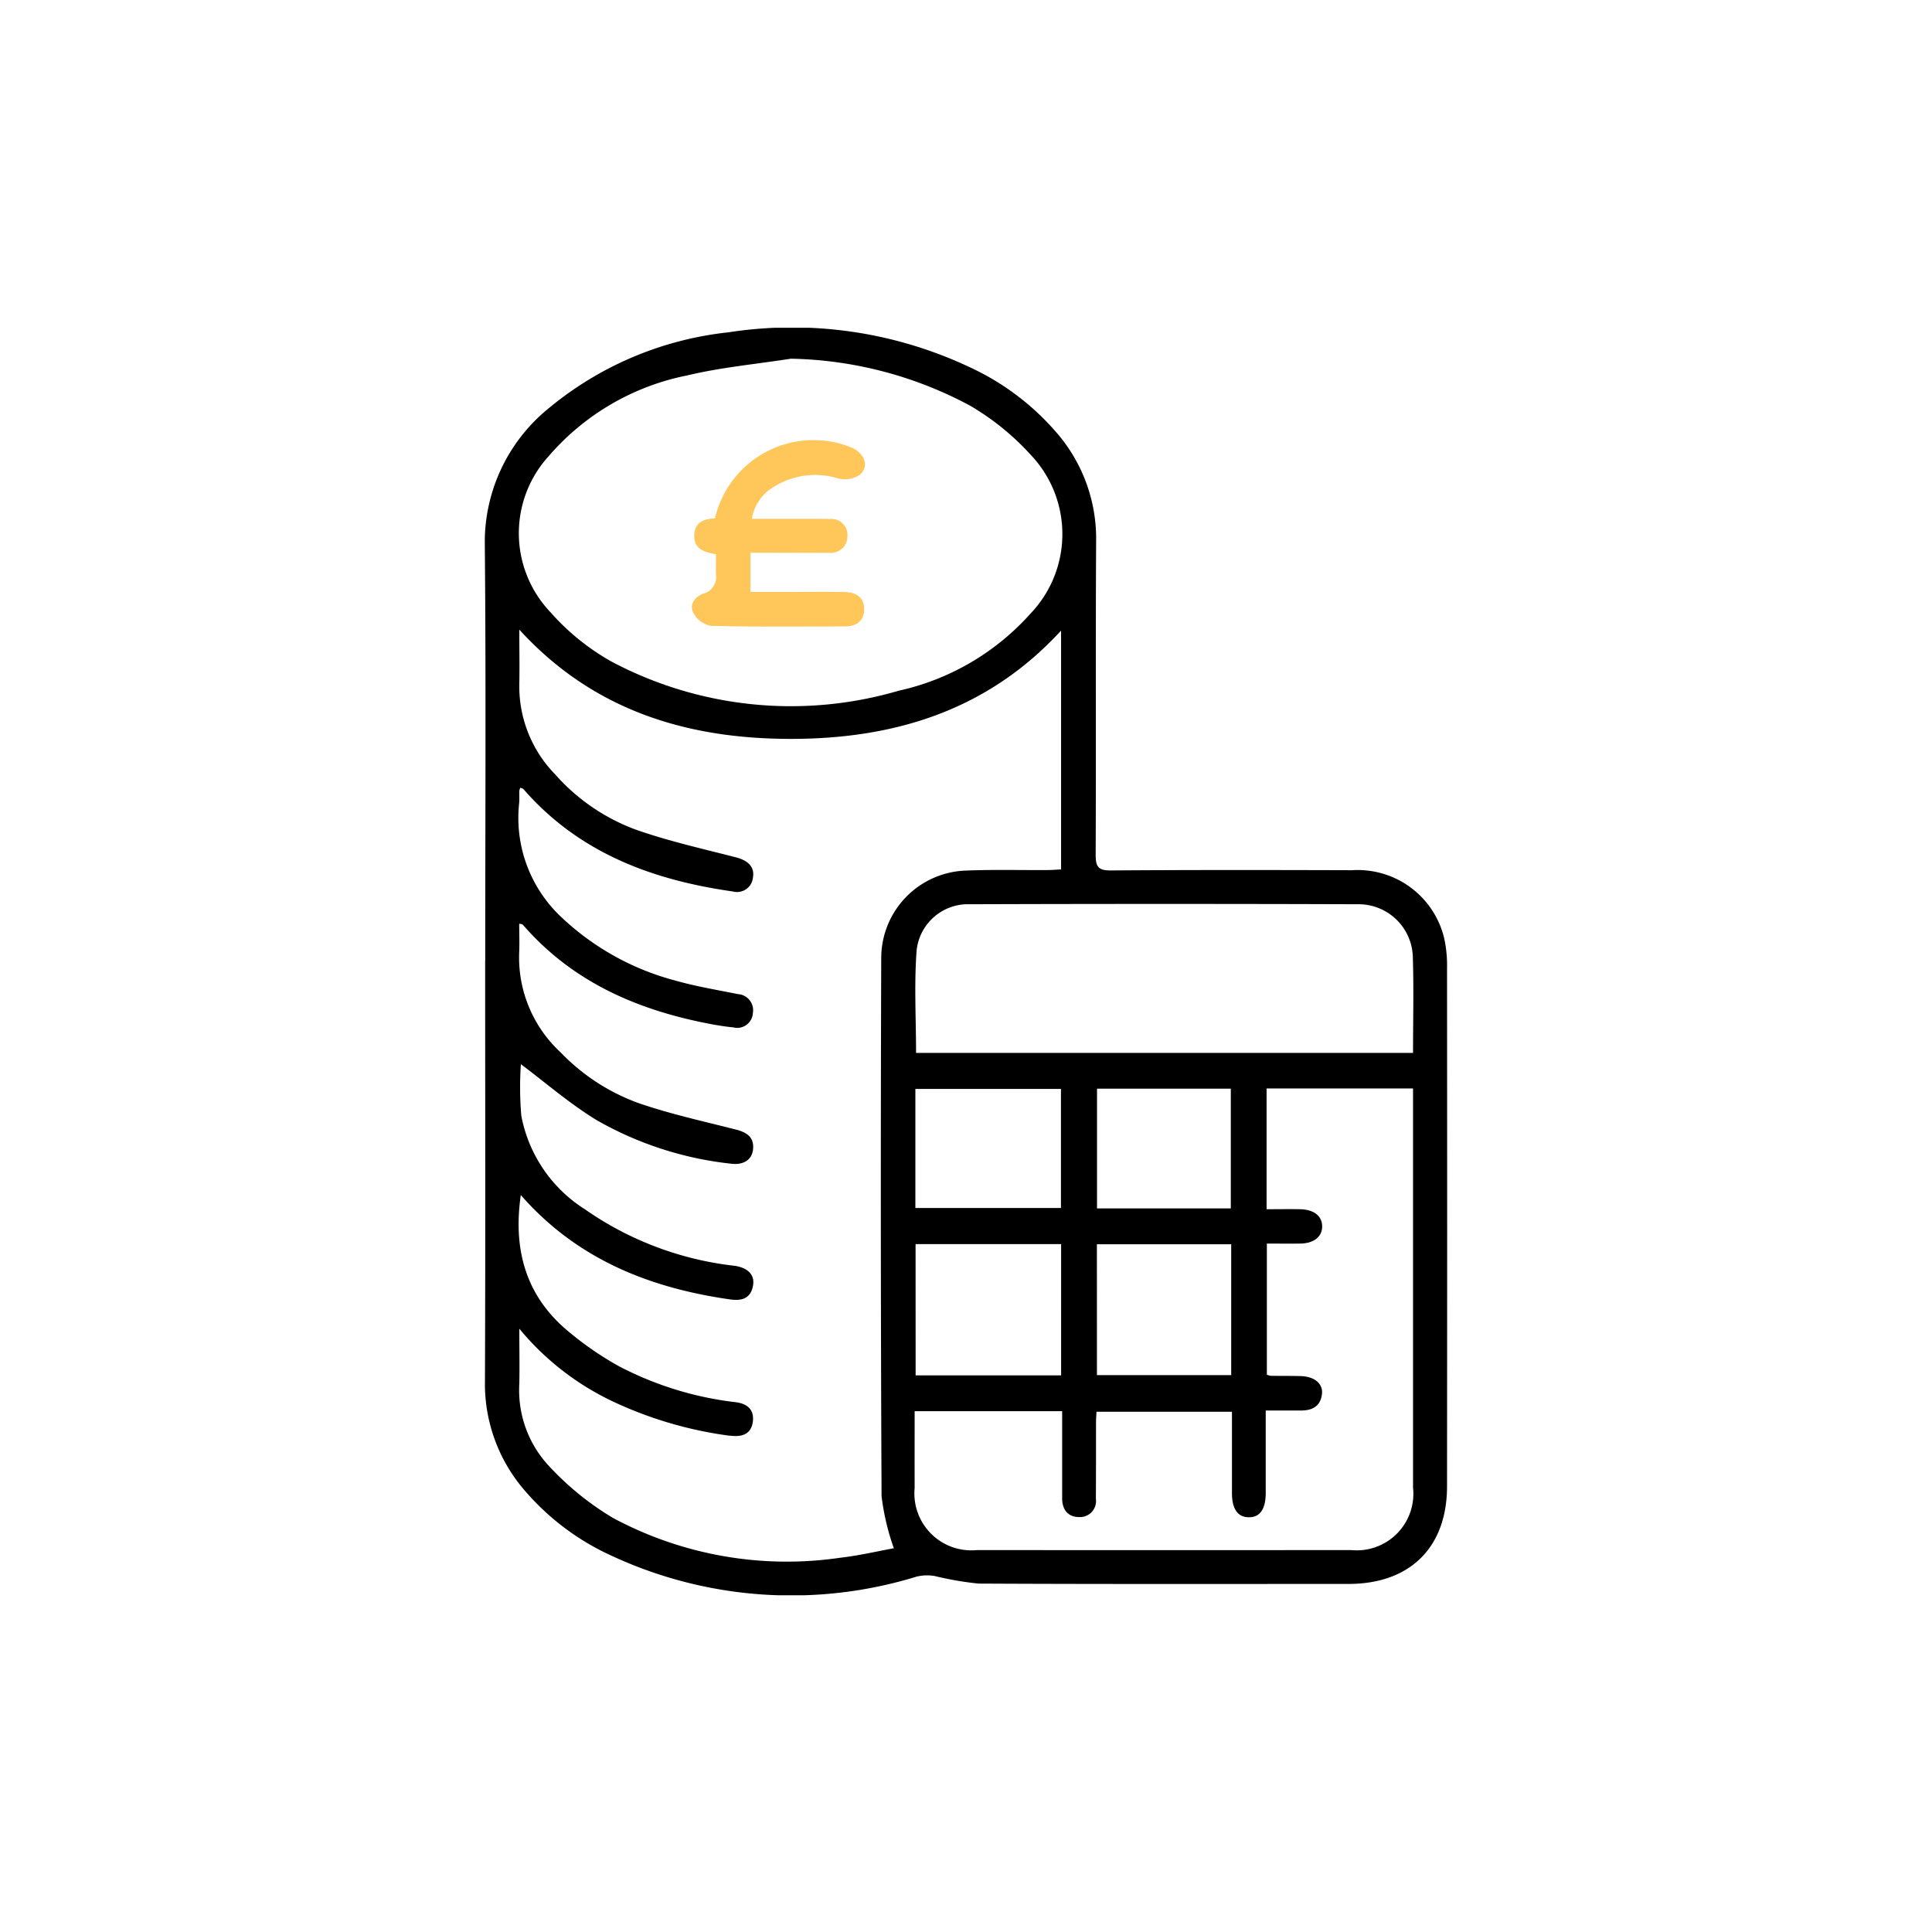 <svg xmlns="http://www.w3.org/2000/svg" xmlns:xlink="http://www.w3.org/1999/xlink" width="112" height="112" viewBox="0 0 112 112">
  <defs>
    <clipPath id="clip-path">
      <rect id="사각형_1026" data-name="사각형 1026" width="55.789" height="73.479" fill="none"/>
    </clipPath>
    <clipPath id="clip-about_p2">
      <rect width="112" height="112"/>
    </clipPath>
  </defs>
  <g id="about_p2" clip-path="url(#clip-about_p2)">
    <g id="그룹_1520" data-name="그룹 1520" transform="translate(28.105 19)">
      <g id="그룹_1395" data-name="그룹 1395" clip-path="url(#clip-path)">
        <path id="패스_1017" data-name="패스 1017" d="M.024,36.686c0-8,.049-16-.023-23.993A10,10,0,0,1,3.738,4.64,19.571,19.571,0,0,1,14.123.265a24.132,24.132,0,0,1,13.94,2,14.844,14.844,0,0,1,5.049,3.777,9.378,9.378,0,0,1,2.327,6.33c-.036,6.064,0,12.129-.027,18.193,0,.688.161.9.877.895,4.661-.033,9.322-.027,13.983-.013A5.154,5.154,0,0,1,55.618,35.4a7.332,7.332,0,0,1,.163,1.731q.014,15.015,0,30.031c0,3.543-2.147,5.659-5.708,5.66-7.15,0-14.3.016-21.451-.02a18.85,18.85,0,0,1-2.551-.441,2.591,2.591,0,0,0-1.052.041,24.705,24.705,0,0,1-17.58-1.173,14.584,14.584,0,0,1-5.066-3.754,9.439,9.439,0,0,1-2.365-6.4c.032-8.13.012-16.26.012-24.39M2.086,50.281c-.447,3.1.26,5.742,2.6,7.769A18.69,18.69,0,0,0,7.8,60.215a19.436,19.436,0,0,0,6.79,2.078c.654.095,1.033.447.948,1.12-.087.692-.58.889-1.217.825-.079-.008-.159-.011-.237-.022a22.925,22.925,0,0,1-6.6-1.943A15.755,15.755,0,0,1,2,58.025c0,1.2.021,2.2,0,3.189a6.439,6.439,0,0,0,1.745,4.8,16.753,16.753,0,0,0,3.67,2.974A21.314,21.314,0,0,0,20.632,71.3c1.083-.124,2.151-.378,3.08-.546A14.088,14.088,0,0,1,23,67.734q-.074-15.613-.019-31.226a5.076,5.076,0,0,1,4.926-5.04c1.56-.064,3.125-.021,4.687-.03.279,0,.557-.025.813-.037V17.555c-4.278,4.66-9.715,6.29-15.72,6.279C11.7,23.824,6.276,22.184,2,17.5c0,1.154.02,2.158,0,3.161A7.292,7.292,0,0,0,4.087,25.9,11.565,11.565,0,0,0,8.767,29.1c1.885.662,3.849,1.1,5.788,1.6.719.186,1.1.568.987,1.185a.927.927,0,0,1-1.167.794c-4.681-.665-8.919-2.243-12.128-5.925-.04-.046-.12-.059-.186-.089A.755.755,0,0,0,2,26.839c-.006.238.011.478-.009.715a7.885,7.885,0,0,0,2.444,6.612,15.248,15.248,0,0,0,6.586,3.672c1.191.341,2.423.542,3.64.79a.939.939,0,0,1,.879,1.1.909.909,0,0,1-1.132.831c-.395-.037-.788-.1-1.178-.168-4.269-.79-8.1-2.41-11.021-5.78-.035-.04-.119-.038-.215-.066,0,.571.022,1.1,0,1.629A7.485,7.485,0,0,0,4.4,42.012a11.857,11.857,0,0,0,4.488,2.927c1.839.637,3.755,1.055,5.645,1.537.639.163,1.094.427,1.015,1.168-.064.6-.576.918-1.307.813a20,20,0,0,1-7.791-2.541c-1.575-.969-2.989-2.2-4.36-3.226a20.128,20.128,0,0,0,.025,2.987,8.216,8.216,0,0,0,3.693,5.43,18.8,18.8,0,0,0,8.669,3.272c.8.117,1.195.544,1.066,1.181-.149.731-.663.863-1.326.768-4.69-.669-8.881-2.34-12.128-6.047M17.742,1.794c-2.008.314-4.047.5-6.016.971a14.264,14.264,0,0,0-8.02,4.676,6.634,6.634,0,0,0,.1,9.05,13.5,13.5,0,0,0,3.553,2.869A22.2,22.2,0,0,0,24,21.04a14.385,14.385,0,0,0,7.625-4.46,6.672,6.672,0,0,0,0-9.236A14.814,14.814,0,0,0,28.136,4.52,22.819,22.819,0,0,0,17.742,1.794m7.176,61.013c0,1.547-.006,3,0,4.452a3.3,3.3,0,0,0,3.616,3.6q10.844.009,21.687,0a3.281,3.281,0,0,0,3.59-3.609q0-11.161,0-22.323V44.1H45.32V51.1c.677,0,1.307-.011,1.936,0,.809.017,1.282.391,1.286.991s-.48.991-1.271,1c-.648.01-1.3,0-1.935,0v7.6a1.042,1.042,0,0,0,.215.066c.582.008,1.165,0,1.747.017.785.019,1.3.43,1.233,1.03-.076.709-.556.97-1.225.965-.652,0-1.305,0-2.036,0v.881c0,1.3,0,2.6,0,3.893,0,.958-.341,1.43-1,1.414-.626-.015-.951-.482-.957-1.378,0-.238,0-.477,0-.715V62.84H35.461c-.012.246-.029.428-.029.61,0,1.483,0,2.966-.007,4.449a.926.926,0,0,1-.95,1.047c-.657.007-1-.413-1.006-1.077,0-.424,0-.847,0-1.271,0-1.26,0-2.521,0-3.79ZM25,42.038h28.81c0-1.915.047-3.768-.014-5.618a3.143,3.143,0,0,0-3.124-3q-11.278-.037-22.556,0a2.993,2.993,0,0,0-3.081,2.66C24.882,38.039,25,40.023,25,42.038m-.025,18.693h8.434V53.123H24.972Zm10.511-.015h7.783V53.13H35.483ZM24.96,51.027H33.4v-6.9H24.96Zm18.286-6.916H35.49v6.942h7.756Z" transform="translate(0 0)"/>
        <path id="패스_1018" data-name="패스 1018" d="M66.919,39.179h3.749c.265,0,.53,0,.794.009a.926.926,0,0,1,1,.995.943.943,0,0,1-1.045.961c-1.218.011-2.436,0-3.655,0h-.92v2.271h2.64c.954,0,1.907-.015,2.86.01.634.016,1.1.331,1.092,1.006s-.467.984-1.111.985c-2.6.007-5.192.033-7.785-.033a1.474,1.474,0,0,1-1.02-.778c-.222-.479.108-.926.626-1.1a.992.992,0,0,0,.7-1.107c-.009-.369,0-.739,0-1.166-.654-.119-1.3-.29-1.26-1.12.033-.754.587-.931,1.2-.96a5.865,5.865,0,0,1,7.748-4.171c.912.3,1.256,1.153.627,1.662a1.578,1.578,0,0,1-1.213.2,4.523,4.523,0,0,0-3.739.475,2.634,2.634,0,0,0-1.283,1.859" transform="translate(-51.442 -28.102)" fill="#ffc65a"/>
      </g>
    </g>
  </g>
</svg>
